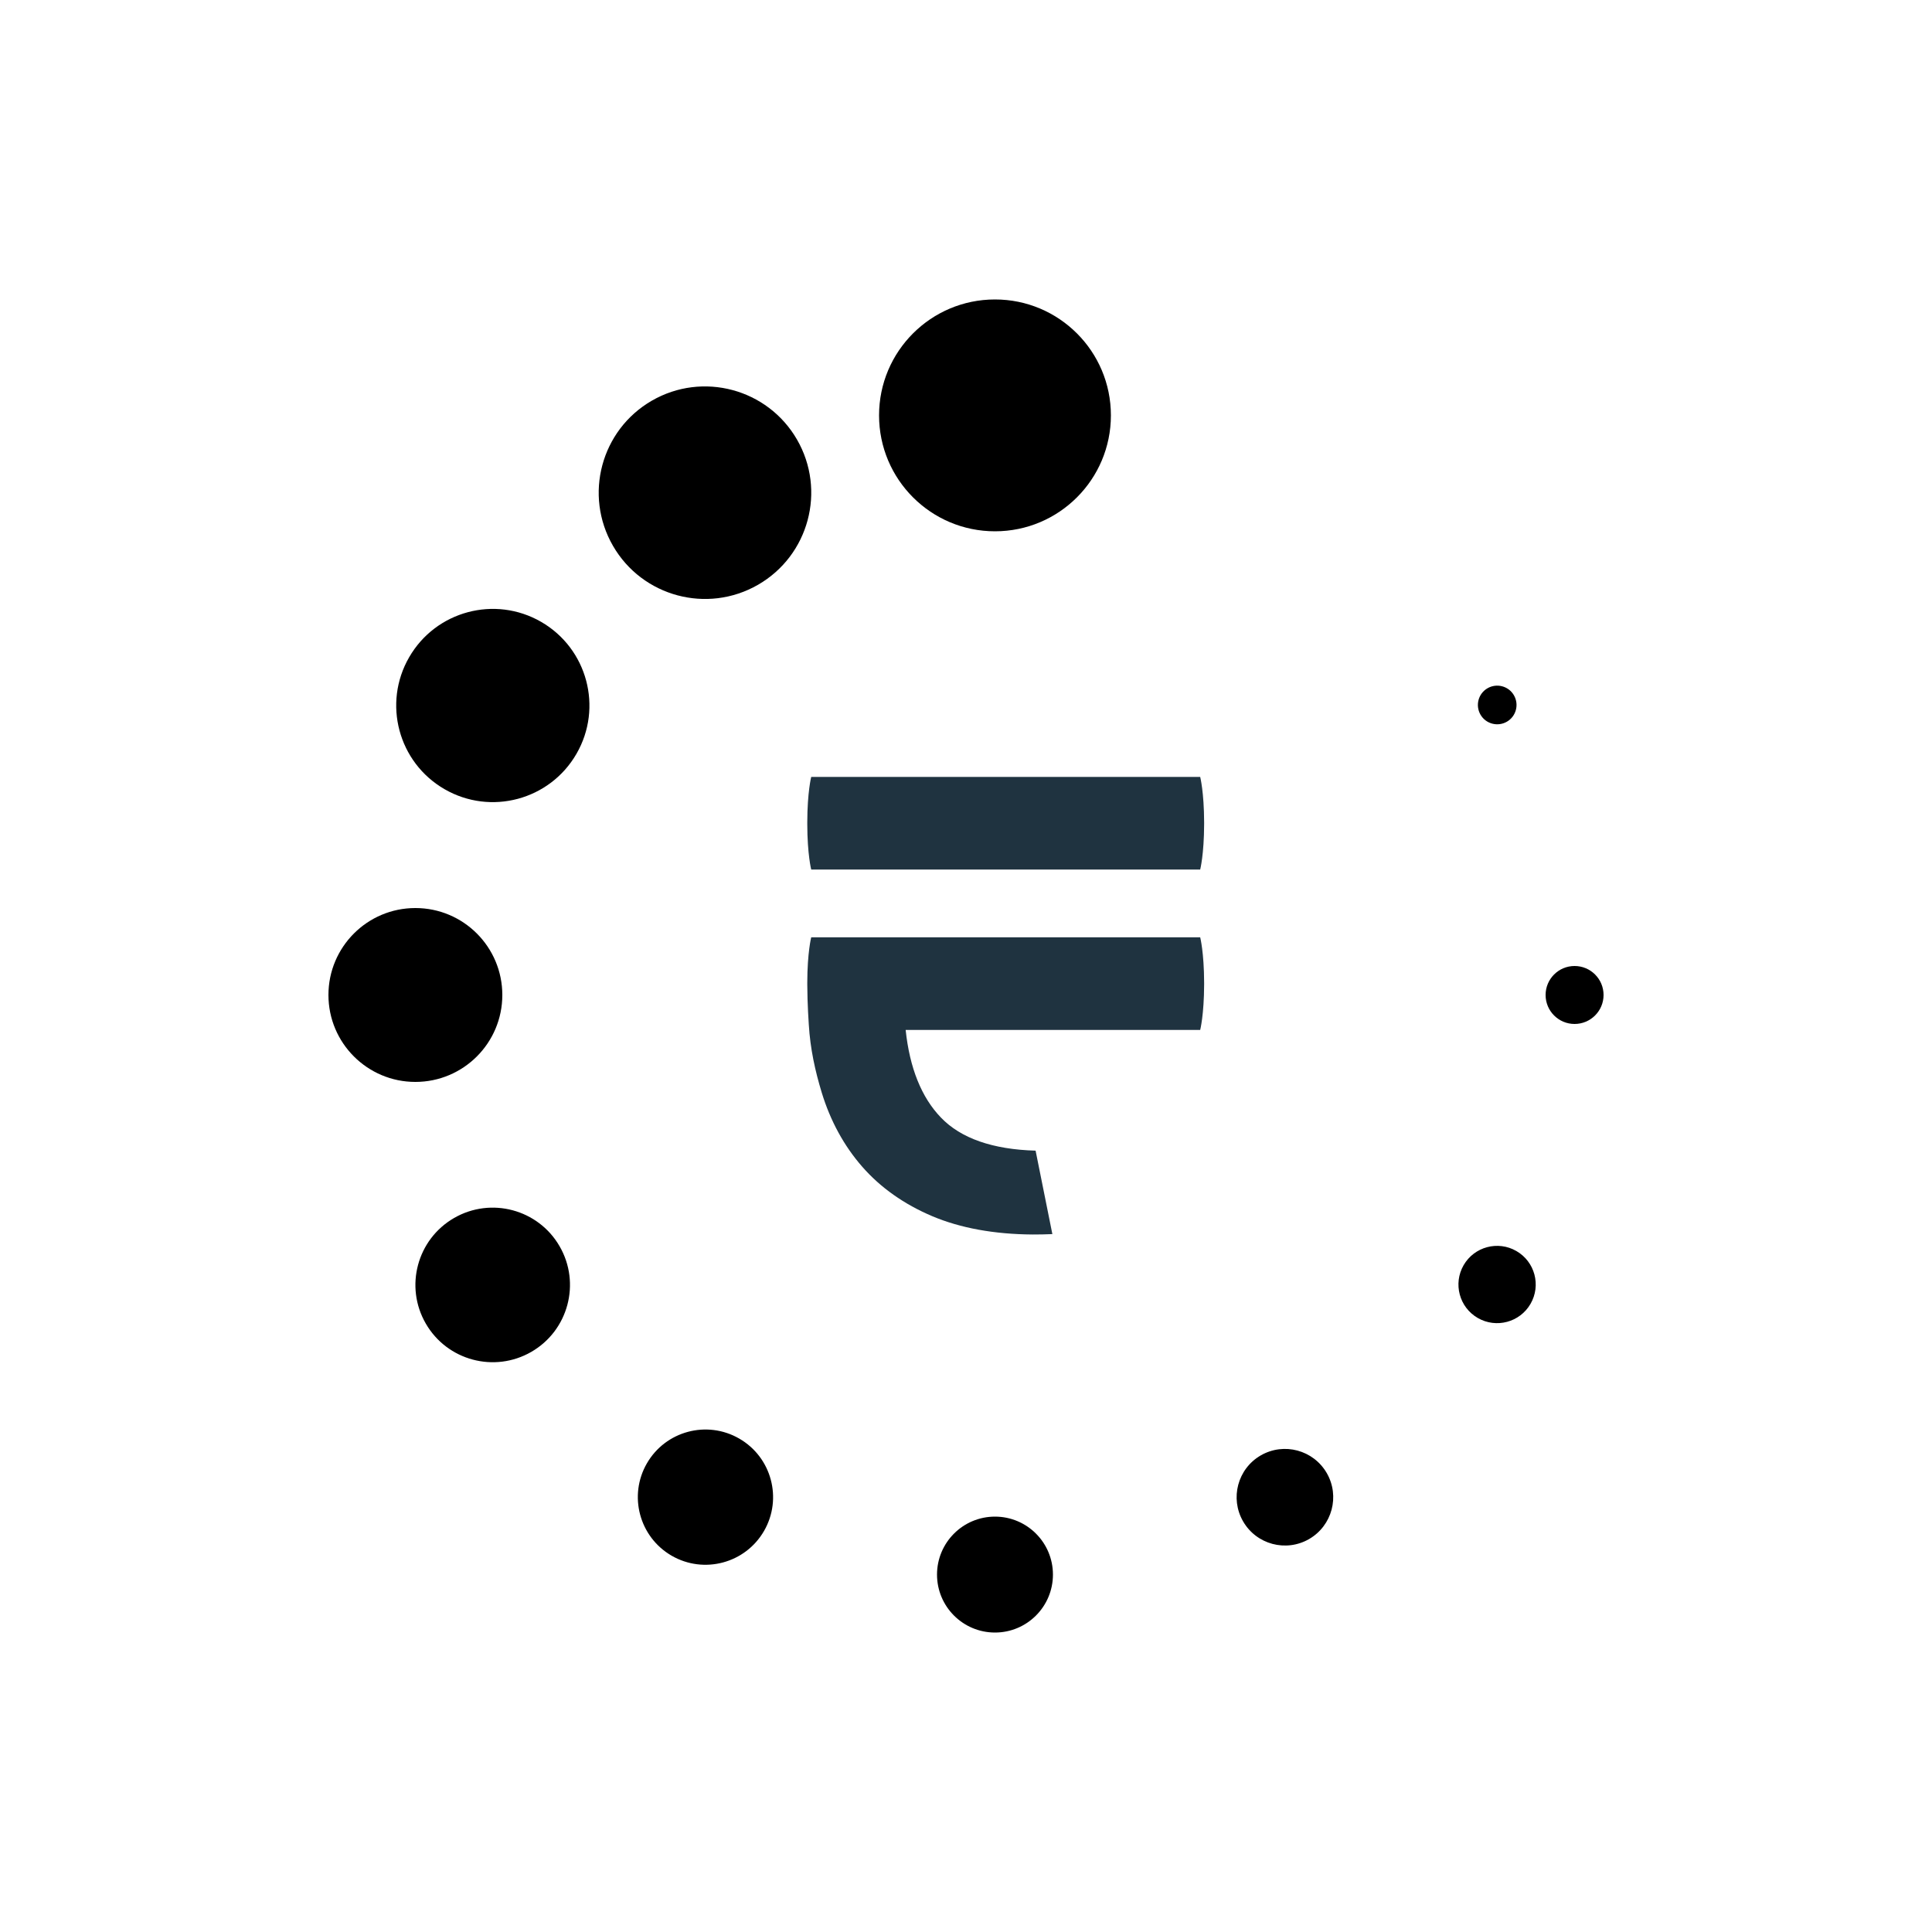 <svg width="78" height="78" viewBox="0 0 78 78" fill="none" xmlns="http://www.w3.org/2000/svg">
<path d="M40.17 21.45C42.755 21.45 44.85 19.355 44.85 16.77C44.85 14.185 42.755 12.09 40.17 12.09C37.585 12.09 35.49 14.185 35.49 16.77C35.49 19.355 37.585 21.45 40.17 21.45Z" fill="black"/>
<path d="M40.17 65.91C41.462 65.91 42.51 64.862 42.51 63.57C42.51 62.278 41.462 61.23 40.17 61.23C38.878 61.23 37.83 62.278 37.83 63.57C37.83 64.862 38.878 65.91 40.17 65.91Z" fill="black"/>
<path d="M30.607 23.607C32.659 22.422 33.362 19.798 32.177 17.746C30.992 15.695 28.369 14.992 26.317 16.176C24.265 17.361 23.562 19.985 24.747 22.036C25.931 24.088 28.555 24.791 30.607 23.607Z" fill="black"/>
<path d="M52.851 62.136C53.783 61.597 54.103 60.405 53.565 59.472C53.026 58.539 51.834 58.22 50.901 58.758C49.968 59.297 49.649 60.489 50.187 61.422C50.726 62.355 51.918 62.674 52.851 62.136Z" fill="black"/>
<path d="M23.274 30.433C24.351 28.568 23.712 26.183 21.847 25.106C19.981 24.029 17.596 24.668 16.519 26.534C15.442 28.399 16.081 30.784 17.947 31.861C19.812 32.938 22.197 32.299 23.274 30.433Z" fill="black"/>
<path d="M61.792 52.639C62.223 51.893 61.968 50.938 61.221 50.508C60.475 50.077 59.521 50.333 59.09 51.079C58.66 51.825 58.915 52.779 59.661 53.21C60.407 53.641 61.362 53.385 61.792 52.639Z" fill="black"/>
<path d="M16.77 43.68C18.709 43.68 20.28 42.108 20.28 40.17C20.28 38.231 18.709 36.66 16.77 36.66C14.832 36.66 13.26 38.231 13.26 40.17C13.26 42.108 14.832 43.68 16.77 43.68Z" fill="black"/>
<path d="M63.57 41.34C64.216 41.34 64.74 40.816 64.74 40.17C64.74 39.524 64.216 39 63.57 39C62.924 39 62.4 39.524 62.4 40.17C62.4 40.816 62.924 41.34 63.57 41.34Z" fill="black"/>
<path d="M21.452 54.578C22.944 53.716 23.455 51.808 22.593 50.316C21.732 48.824 19.824 48.313 18.332 49.174C16.839 50.036 16.328 51.944 17.19 53.436C18.051 54.928 19.959 55.44 21.452 54.578Z" fill="black"/>
<path d="M60.837 29.137C61.209 28.922 61.337 28.445 61.122 28.072C60.907 27.698 60.429 27.571 60.056 27.786C59.683 28.001 59.556 28.478 59.771 28.852C59.986 29.225 60.463 29.352 60.837 29.137Z" fill="black"/>
<path d="M30.846 61.809C31.599 60.503 31.152 58.833 29.846 58.08C28.541 57.326 26.871 57.773 26.117 59.079C25.363 60.384 25.811 62.054 27.116 62.808C28.422 63.562 30.092 63.114 30.846 61.809Z" fill="black"/>
<path d="M48.455 31.366H32.751C32.751 31.366 32.594 31.974 32.592 33.199V33.274C32.594 34.499 32.751 35.107 32.751 35.107H48.455C48.455 35.107 48.611 34.499 48.614 33.274V33.199C48.611 31.974 48.455 31.366 48.455 31.366Z" fill="#1F3340"/>
<path d="M48.455 37.841H32.751C32.751 37.841 32.594 38.449 32.592 39.674V39.749C32.594 40.541 32.653 41.359 32.653 41.362C32.712 42.349 32.912 43.244 33.174 44.106C33.525 45.255 34.074 46.262 34.81 47.103C35.548 47.947 36.5 48.619 37.638 49.101C38.774 49.581 40.136 49.829 41.685 49.84C41.959 49.842 42.226 49.834 42.487 49.824L41.81 46.455C40.085 46.406 38.795 45.962 37.987 45.118C37.202 44.303 36.725 43.113 36.564 41.582H48.455C48.455 41.582 48.611 40.974 48.614 39.749V39.674C48.611 38.449 48.455 37.841 48.455 37.841Z" fill="#1F3340"/>
</svg>

